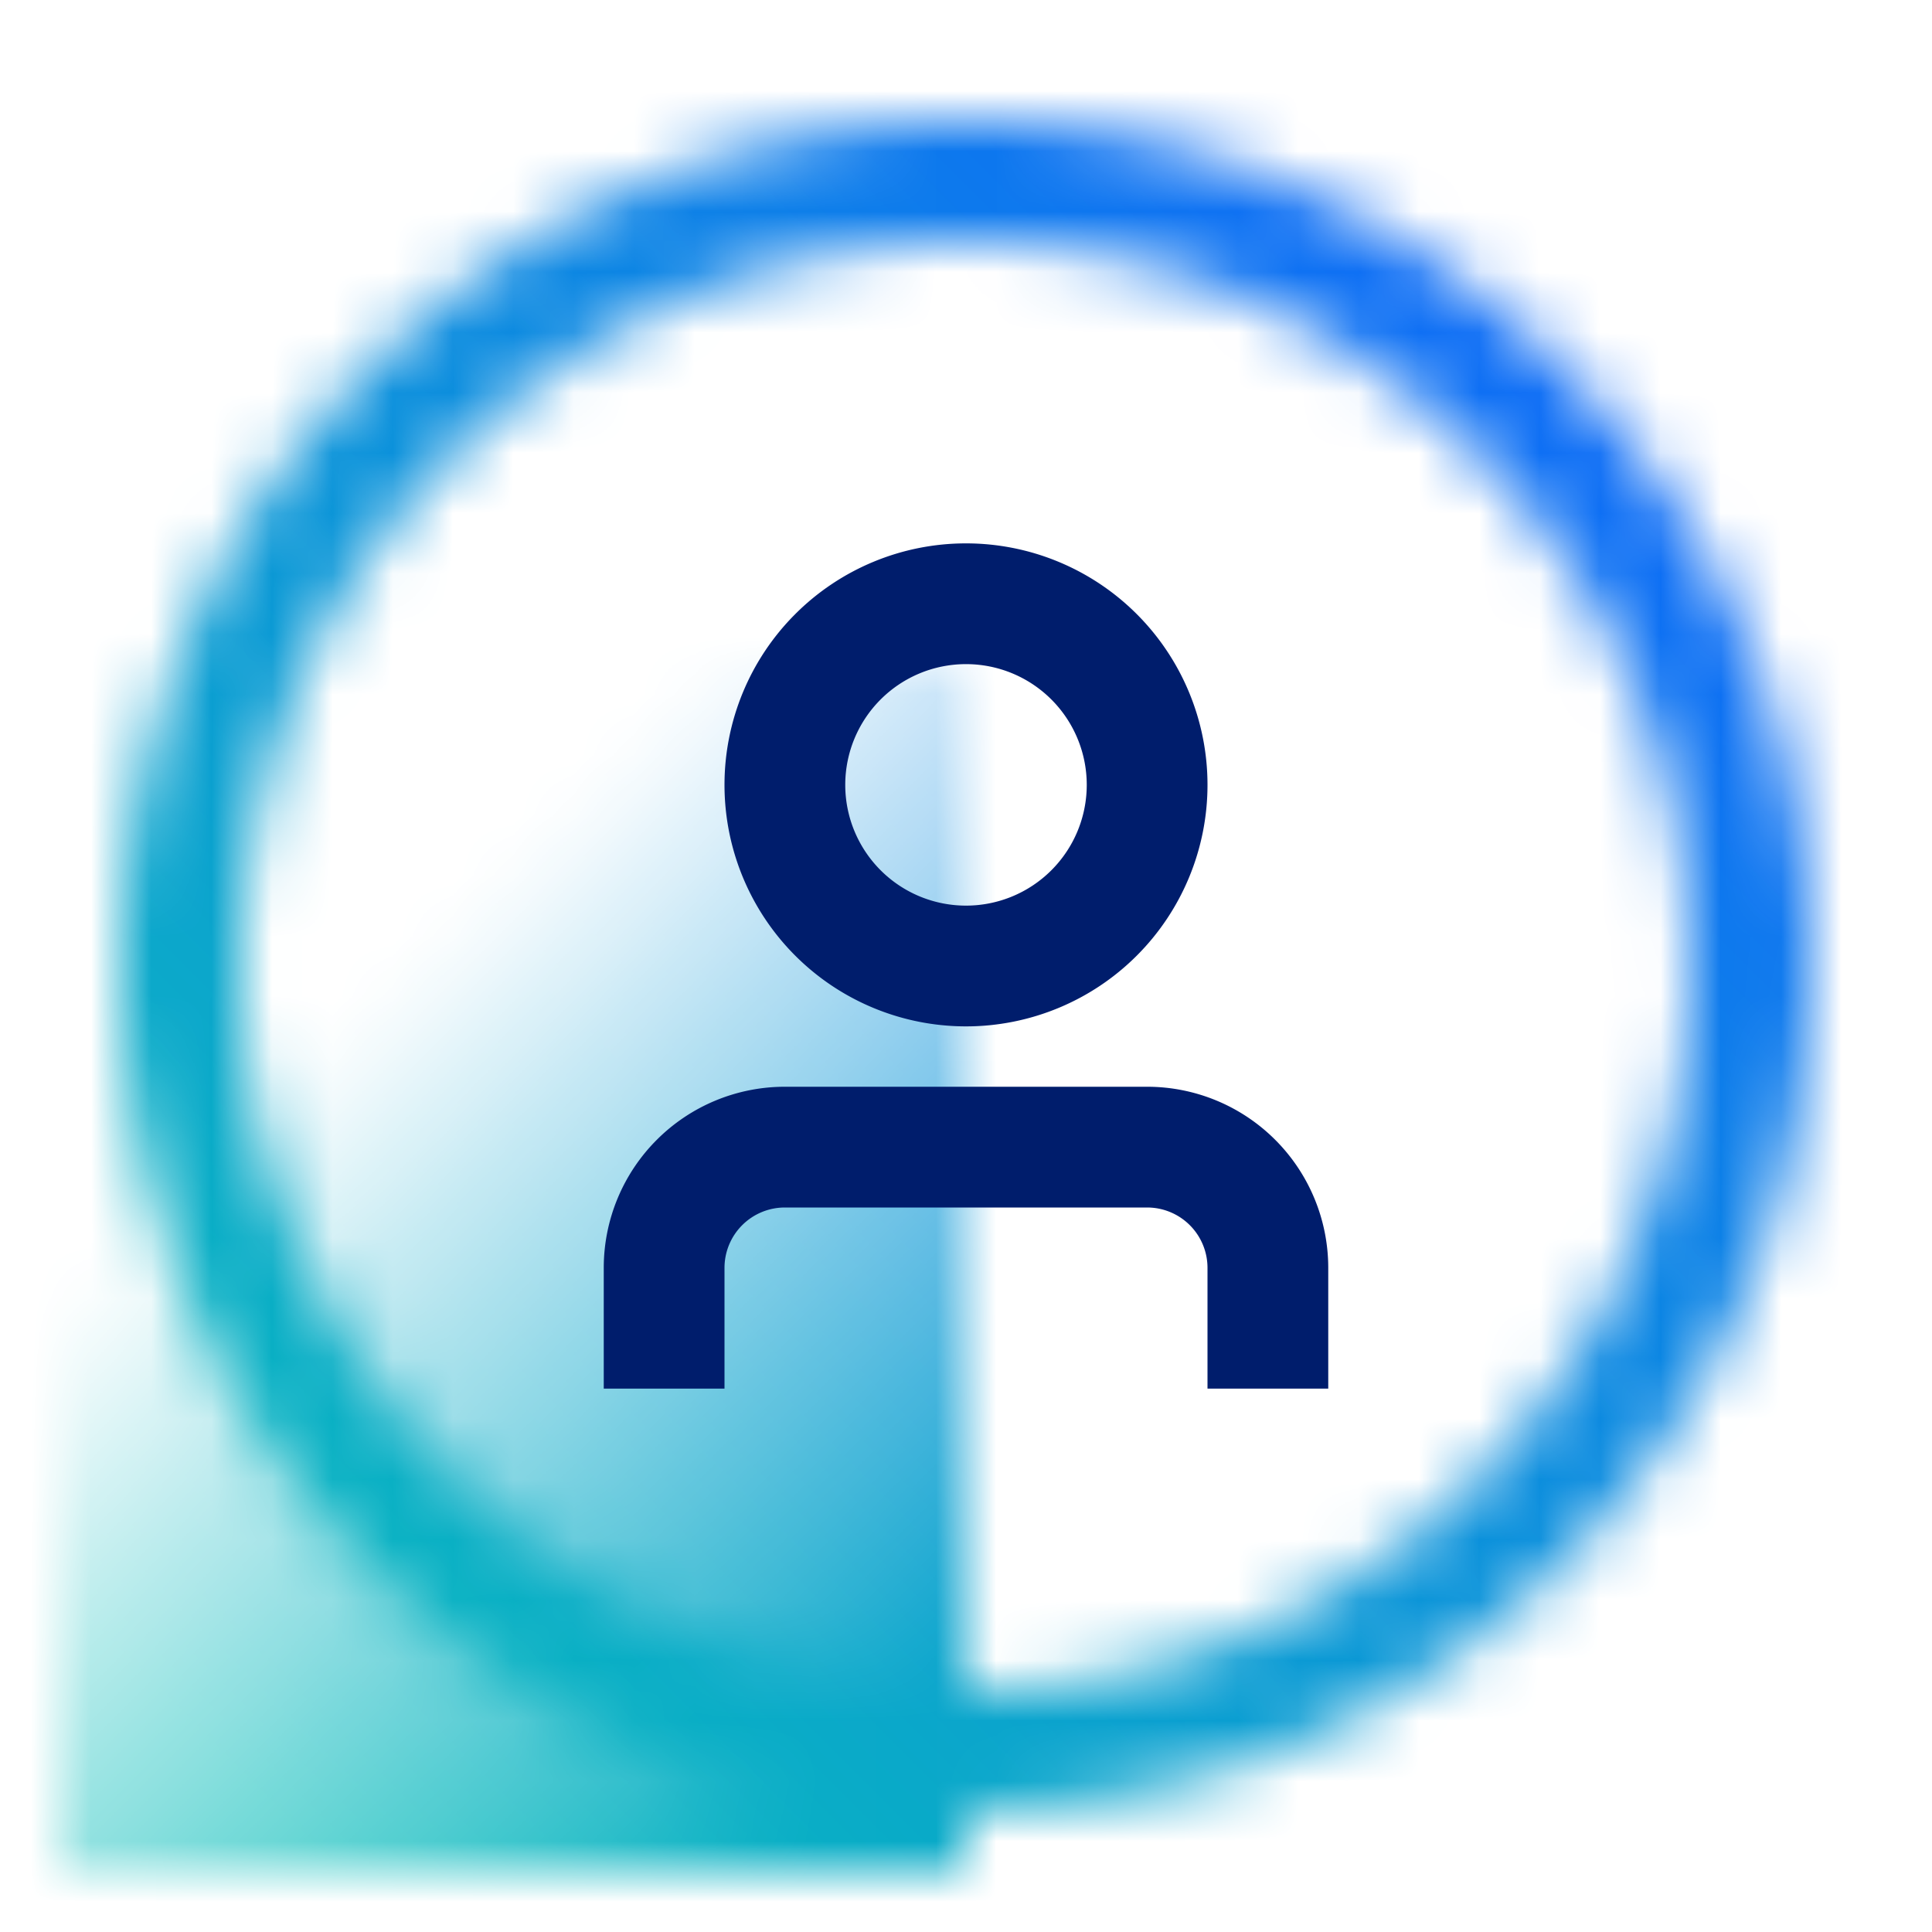 <svg xmlns="http://www.w3.org/2000/svg" viewBox="0 0 32 32"><defs><linearGradient id="df138aaala" x1="-.25" y1="12.25" x2="17.25" y2="29.75" gradientUnits="userSpaceOnUse"><stop offset=".3" stop-opacity="0"/><stop offset=".9"/></linearGradient><linearGradient id="6h9nrv2vmc" y1="32" x2="32" gradientUnits="userSpaceOnUse"><stop offset=".1" stop-color="#08bdba"/><stop offset=".9" stop-color="#0f62fe"/></linearGradient><mask id="k7ttnws23b" x="0" y="0" width="32" height="32" maskUnits="userSpaceOnUse"><path d="M16 30a14 14 0 1 1 14-14 14.015 14.015 0 0 1-14 14zm0-26a12 12 0 1 0 12 12A12.013 12.013 0 0 0 16 4z" fill="#fff"/><path fill="url(#df138aaala)" d="M1 11h15v20H1z"/></mask></defs><g data-name="Layer 2"><g data-name="Light theme icons"><g mask="url(#k7ttnws23b)"><path fill="url(#6h9nrv2vmc)" d="M0 0h32v32H0z"/></g><path d="M19 18h-6a3 3 0 0 0-3 3v2h2v-2a1 1 0 0 1 1-1h6a1 1 0 0 1 1 1v2h2v-2a3 3 0 0 0-3-3zm-3-1a4 4 0 1 0-4-4 4 4 0 0 0 4 4zm0-6a2 2 0 1 1-2 2 2 2 0 0 1 2-2z" fill="#001d6c"/></g></g></svg>